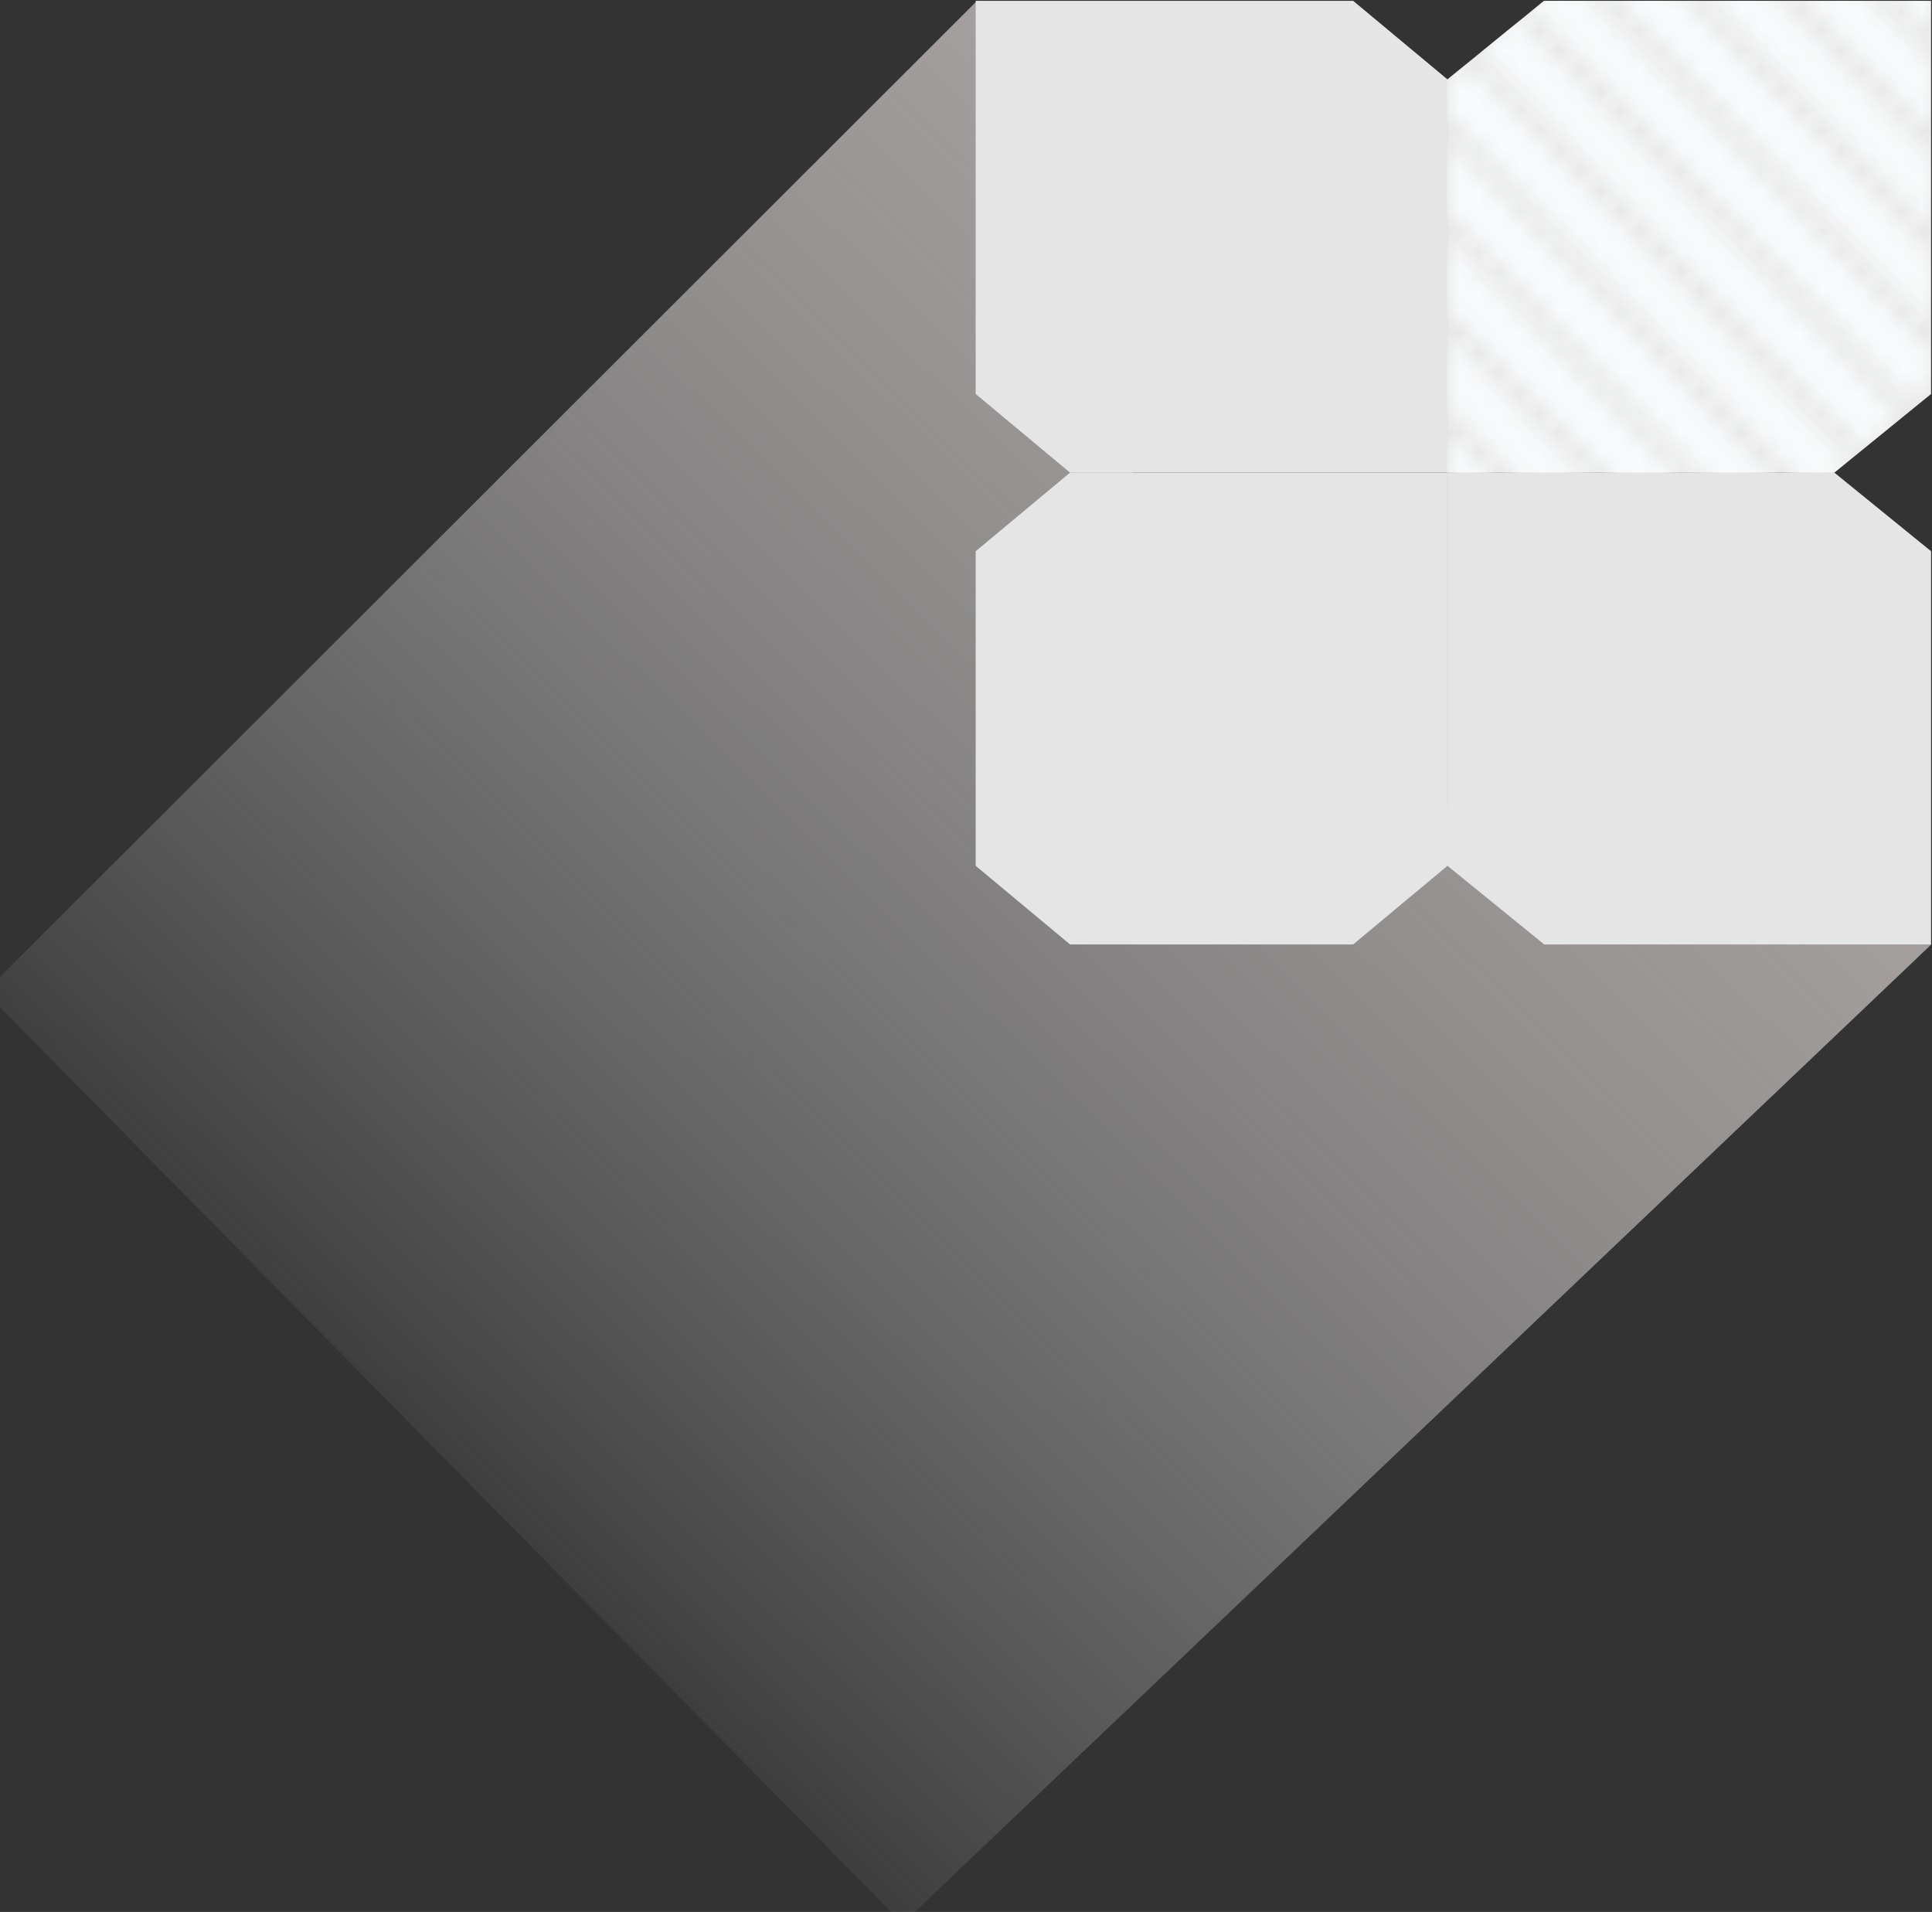<svg width="96" height="95" viewBox="0 0 96 95" fill="none" xmlns="http://www.w3.org/2000/svg">
<rect x="0" y="0" width="96" height="95" fill="#333333" stroke="none"/>
<g clip-path="url(#clip0_204_2261)">
<path d="M-0.75 49.286L48.55 0.04L60.638 36.692L95.954 46.94L44.849 95.572L-0.75 49.286Z" fill="url(#paint0_linear_204_2261)"/>
<path d="M48.481 0.04V19.576L53.17 23.483H71.925V3.946L67.236 0.04H48.481Z" fill="#E5E5E5"/>
<path d="M95.954 0.04V19.576L91.148 23.483H71.925V3.946L76.731 0.04H95.954Z" fill="#E5E5E5"/>
<path d="M95.954 46.927V27.389L91.148 23.483H71.925V43.019L76.731 46.927H95.954Z" fill="#E5E5E5"/>
<path d="M48.481 27.389V43.019L53.17 46.927H67.236L71.925 43.019V23.483H67.236H53.17L48.481 27.389Z" fill="#E5E5E5"/>
<mask id="mask0_204_2261" style="mask-type:alpha" maskUnits="userSpaceOnUse" x="71" y="-1" width="25" height="26">
<path d="M95.964 -0.95H93.307L95.964 1.81V-0.95Z" fill="#F9FAFB"/>
<path d="M95.964 2.982L92.179 -0.95H88.669L95.964 6.628V2.982Z" fill="#F9FAFB"/>
<path d="M95.964 7.8L87.542 -0.95H84.032L95.964 11.446V7.8Z" fill="#F9FAFB"/>
<path d="M95.964 12.617L82.904 -0.95H79.395L95.964 16.264V12.617Z" fill="#F9FAFB"/>
<path d="M95.964 19.05V17.435L78.268 -0.95H76.713L75.735 0.065L94.987 20.066L95.964 19.05Z" fill="#F9FAFB"/>
<path d="M75.172 0.652L94.423 20.652L92.668 22.475L73.417 2.475L75.172 0.652Z" fill="#F9FAFB"/>
<path d="M92.104 23.06L72.853 3.06L71.9 4.05V5.717L89.547 24.05H91.151L92.104 23.06Z" fill="#F9FAFB"/>
<path d="M71.9 10.534L84.909 24.05H88.42L71.9 6.888V10.534Z" fill="#F9FAFB"/>
<path d="M71.9 15.352L80.272 24.05H83.782L71.9 11.705V15.352Z" fill="#F9FAFB"/>
<path d="M71.9 20.17L75.635 24.05H79.145L71.9 16.523V20.17Z" fill="#F9FAFB"/>
<path d="M71.9 24.05H74.508L71.9 21.341V24.05Z" fill="#F9FAFB"/>
</mask>
<g mask="url(#mask0_204_2261)">
<path d="M95.93 0.05V19.585L91.124 23.494H71.9V3.956L76.706 0.05H95.93Z" fill="#F9FAFB"/>
</g>
</g>
<defs>
<linearGradient id="paint0_linear_204_2261" x1="71.898" y1="22.532" x2="18.516" y2="76.861" gradientUnits="userSpaceOnUse">
<stop stop-color="#A59F9F"/>
<stop offset="1" stop-color="#D9D9D9" stop-opacity="0"/>
</linearGradient>
<clipPath id="clip0_204_2261">
<rect width="96" height="95" fill="white"/>
</clipPath>
</defs>
</svg>
